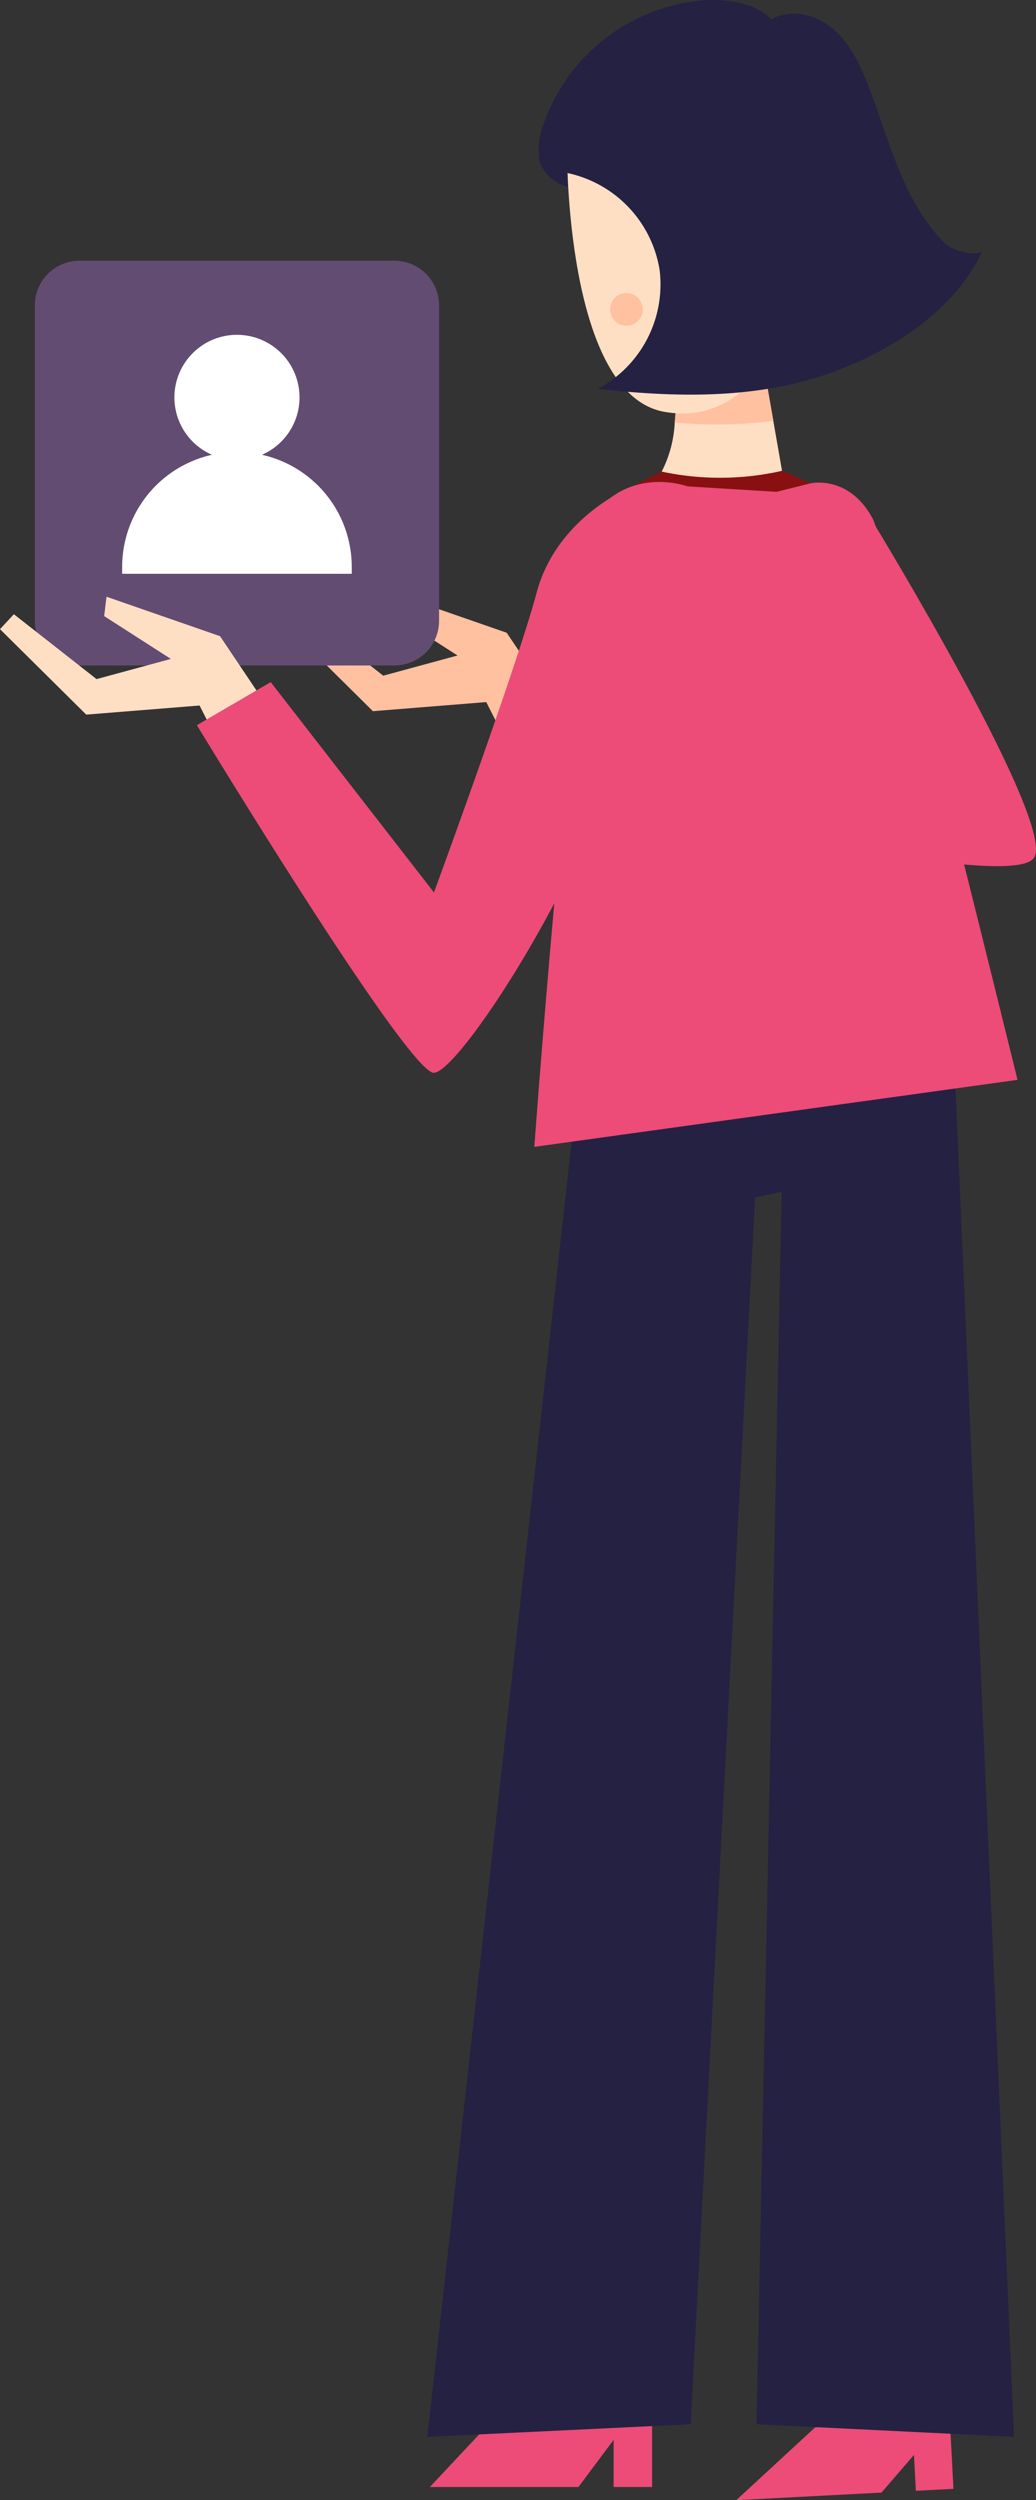<svg xmlns="http://www.w3.org/2000/svg" width="152.075" height="366.835" viewBox="0 0 152.075 366.835">
  <rect x="0" y="0" width="152.075" height="366.835" fill="#333333" stroke="none"/>
  <defs>
    <style>.a {
      fill: #ec4c77;
    }

    .b {
      fill: #ffc1a0;
    }

    .c {
      fill: #ffdfc4;
    }

    .d {
      fill: #891010;
    }

    .e {
      fill: #242143;
    }

    .f {
      fill: #634c72;
    }

    .g {
      fill: #fff;
    }

    .h {
      fill: #ff7292;
    }</style>
  </defs>
  <path class="a" d="M12.394,0,0,13.21H21.815l5.163-6.917V13.21h5.646V0Z" transform="translate(63.095 351.689)"/>
  <path class="a" d="M12.132,0,0,10.07H21.353L26.407,4.8V10.07h5.527V0Z"
        transform="translate(107.54 356.779) rotate(-3)"/>
  <path class="b"
        d="M47.479,28.381,32.3,5.786,15.636,0l-.344,2.84L25.08,9.123,14.175,12.085,2.036,2.565,0,4.756,12.66,17.293l16.634-1.336,7.627,14.995Z"
        transform="translate(42.08 87.053)"/>
  <path class="a" d="M18.83-1.633s27.416,44.922,23.57,49.4-47.52-5.9-47.52-5.9Z" transform="translate(109.306 78.198)"/>
  <path class="c"
        d="M17.665,17.379A31.049,31.049,0,0,1,0,17.493a17.637,17.637,0,0,0,1.918-7.209c.113-1.152.168-2.311.182-3.4a53.717,53.717,0,0,0-.237-6.2L14.622,0l.323,1.8,1.443,8.256Z"
        transform="translate(97.129 51.703)"/>
  <path class="b" d="M14.47,8.256A64.324,64.324,0,0,1,0,8.486c.113-1.152.168-2.311.184-3.4,0,0,9.376-1.8,12.843-5.087Z"
        transform="translate(99.046 53.5)"/>
  <path class="c" d="M0,4.02s-.277,36.025,14.35,38.545C29.7,45.21,34.05,24.248,34.05,24.248L30.653,0Z"
        transform="translate(83.23 17.872)"/>
  <path class="b" d="M.366,3.672A2.4,2.4,0,1,0,1.128.365,2.4,2.4,0,0,0,.366,3.672" transform="translate(89.559 42.99)"/>
  <path class="d"
        d="M4.277.114,0,2.281S4.262,6.619,14.017,6.115c8.4-.432,12.106-4.282,12.106-4.282L21.942,0A41.214,41.214,0,0,1,4.277.114"
        transform="translate(92.852 69.082)"/>
  <path class="e"
        d="M73.388,204.005l-37.8-1.855L39.277,21.307l-3.9.851L25.919,202.151l-38.653,1.855L8.946,9.548l55.63-8.467"
        transform="translate(75.462 153.538)"/>
  <path class="f"
        d="M6.551,59.384H52.783a6.553,6.553,0,0,0,6.551-6.556V6.556A6.553,6.553,0,0,0,52.783,0H6.551A6.554,6.554,0,0,0,0,6.556V52.828a6.554,6.554,0,0,0,6.551,6.556"
        transform="translate(5.116 38.255)"/>
  <path class="g"
        d="M13.182,17.615a9.183,9.183,0,1,1,7.338,0A16.86,16.86,0,0,1,33.7,34.066v1.012H0V34.066A16.861,16.861,0,0,1,13.182,17.615"
        transform="translate(17.933 49.112)"/>
  <path class="h" d="M32.391,8.164v0Z" transform="translate(68.433 346.773)"/>
  <path class="a"
        d="M-9.314,97.556S-2.605,5.752,1.814,2.369C7.045-1.634,13.19.647,13.19.647l13.061.8L31.23.2s5.648-1.312,9.133,5.189c1.928,3.6,21.254,82.332,21.254,82.332"
        transform="translate(87.746 70.716)"/>
  <path class="c"
        d="M47.479,28.382,32.3,5.787,15.636,0l-.344,2.84L25.08,9.124,14.174,12.085,2.036,2.565,0,4.757,12.66,17.294l16.634-1.336,7.627,14.993Z"
        transform="translate(0 87.555)"/>
  <path class="a"
        d="M61.264,0S50.948,4.4,48.077,15.171,33.009,59.158,33.009,59.158L9.043,28.294-1.79,34.613s31.053,51.213,34.8,51.006,22.193-28.53,27.9-49.431A71.089,71.089,0,0,0,61.264,0"
        transform="translate(30.693 71.786)"/>
  <path class="e"
        d="M4.356,27.39c-.159-.432,0-1.581-.163-2.013A17.359,17.359,0,0,1,17.773,39.6,17.364,17.364,0,0,1,8.707,57.053c10.358,1.149,21.009,1.5,31.033-1.346s21-9.344,25.374-18.813c-1.262.763-4.421-.168-5.47-1.207-6.2-6.139-8.141-15.217-11.328-23.34C47.132,9.325,45.669,6.284,43.184,4.2s-6.227-2.979-9.03-1.345C32.079.485,27.747-.134,24.606.023A27.237,27.237,0,0,0,.74,18.206,10.416,10.416,0,0,0,.151,23.6a5.64,5.64,0,0,0,4.2,3.791"
        transform="translate(79.05 0)"/>
</svg>
